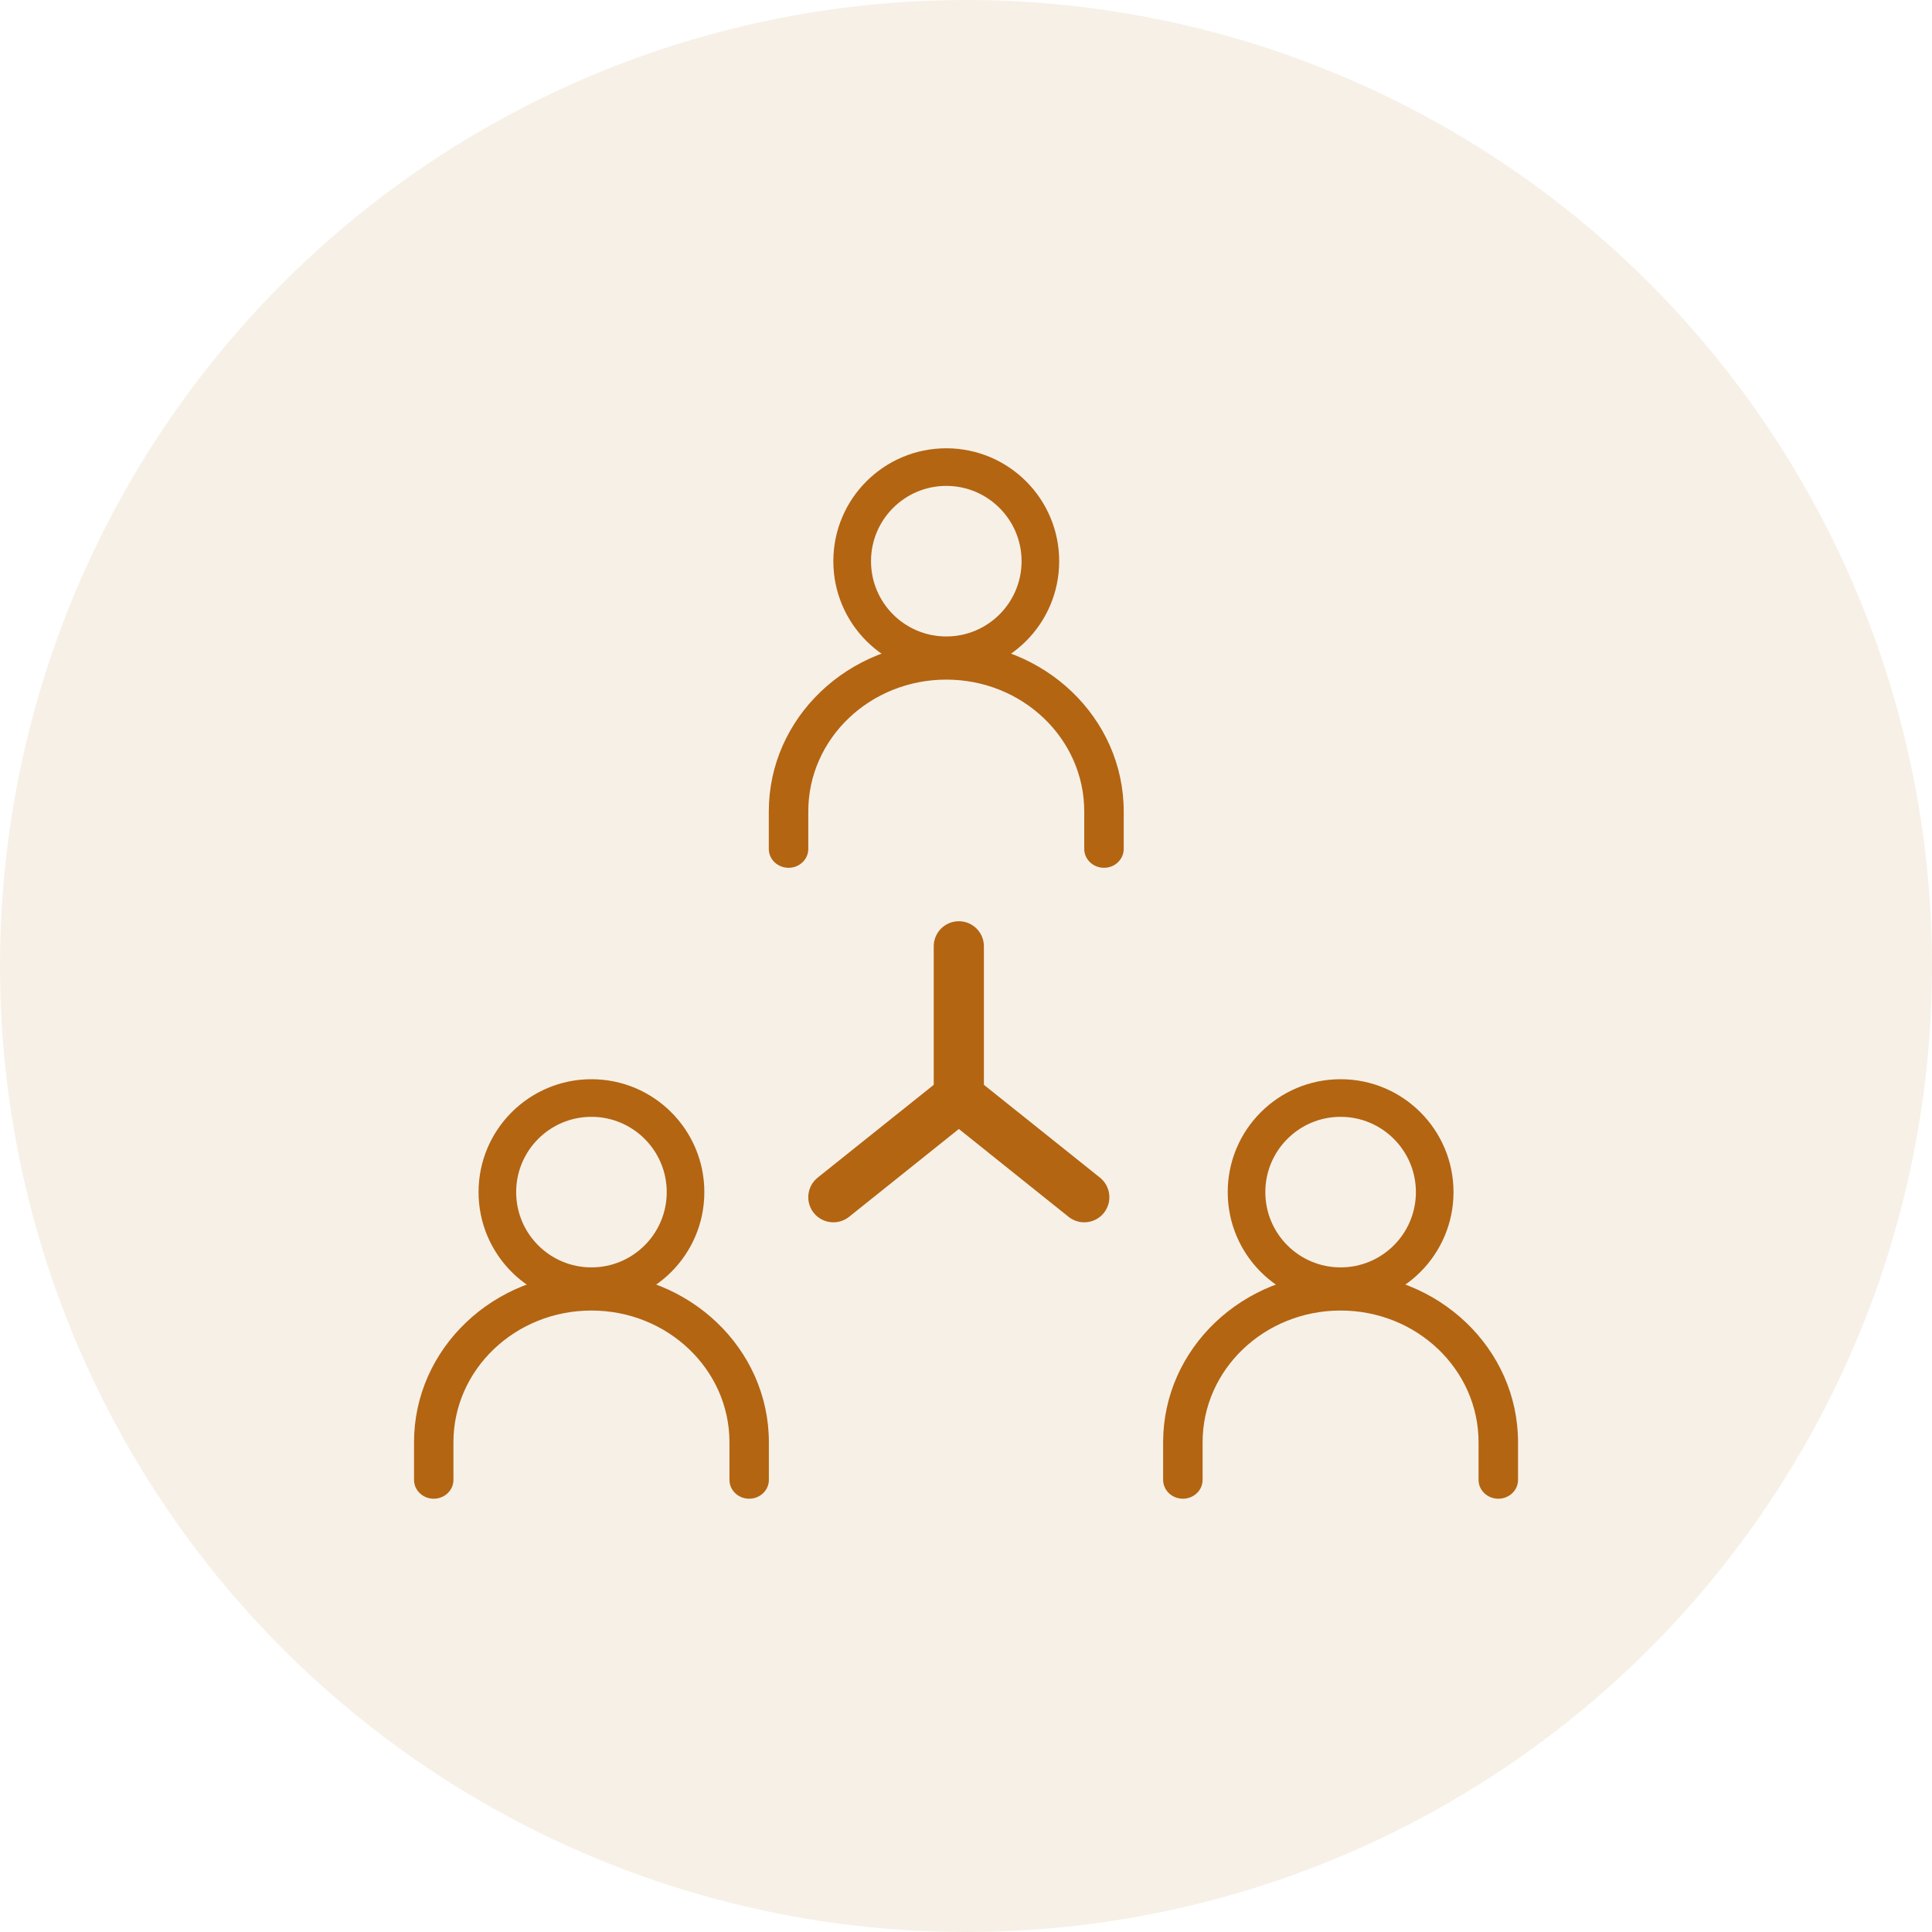 <svg width="30" height="30" viewBox="0 0 30 30" fill="none" xmlns="http://www.w3.org/2000/svg">
<circle cx="15" cy="15" r="15" fill="#B36512" fill-opacity="0.1"/>
<path fill-rule="evenodd" clip-rule="evenodd" d="M9.184 20.35C8 20.35 7.041 21.266 7.041 22.395V22.98C7.041 23.141 6.904 23.272 6.735 23.272C6.566 23.272 6.429 23.141 6.429 22.98V22.395C6.429 20.943 7.662 19.766 9.184 19.766C10.705 19.766 11.939 20.943 11.939 22.395V22.98C11.939 23.141 11.802 23.272 11.633 23.272C11.464 23.272 11.327 23.141 11.327 22.98V22.395C11.327 21.266 10.367 20.35 9.184 20.35Z" fill="#B36512"/>
<path fill-rule="evenodd" clip-rule="evenodd" d="M9.184 19.68C9.829 19.68 10.353 19.157 10.353 18.511C10.353 17.866 9.829 17.342 9.184 17.342C8.538 17.342 8.015 17.866 8.015 18.511C8.015 19.157 8.538 19.68 9.184 19.68ZM9.184 20.264C10.152 20.264 10.937 19.479 10.937 18.511C10.937 17.543 10.152 16.758 9.184 16.758C8.216 16.758 7.431 17.543 7.431 18.511C7.431 19.479 8.216 20.264 9.184 20.264Z" fill="#B36512"/>
<path fill-rule="evenodd" clip-rule="evenodd" d="M20.817 20.35C19.633 20.35 18.674 21.266 18.674 22.395V22.98C18.674 23.141 18.537 23.272 18.368 23.272C18.199 23.272 18.061 23.141 18.061 22.98V22.395C18.061 20.943 19.295 19.766 20.817 19.766C22.338 19.766 23.572 20.943 23.572 22.395V22.98C23.572 23.141 23.435 23.272 23.266 23.272C23.096 23.272 22.959 23.141 22.959 22.98V22.395C22.959 21.266 22 20.35 20.817 20.35Z" fill="#B36512"/>
<path fill-rule="evenodd" clip-rule="evenodd" d="M20.817 19.68C21.462 19.68 21.986 19.157 21.986 18.511C21.986 17.866 21.462 17.342 20.817 17.342C20.171 17.342 19.648 17.866 19.648 18.511C19.648 19.157 20.171 19.68 20.817 19.68ZM20.817 20.264C21.785 20.264 22.57 19.479 22.57 18.511C22.57 17.543 21.785 16.758 20.817 16.758C19.848 16.758 19.064 17.543 19.064 18.511C19.064 19.479 19.848 20.264 20.817 20.264Z" fill="#B36512"/>
<path fill-rule="evenodd" clip-rule="evenodd" d="M14.694 10.553C13.51 10.553 12.551 11.469 12.551 12.599V13.183C12.551 13.344 12.414 13.475 12.245 13.475C12.075 13.475 11.938 13.344 11.938 13.183V12.599C11.938 11.146 13.172 9.969 14.694 9.969C16.215 9.969 17.449 11.146 17.449 12.599V13.183C17.449 13.344 17.312 13.475 17.143 13.475C16.974 13.475 16.836 13.344 16.836 13.183V12.599C16.836 11.469 15.877 10.553 14.694 10.553Z" fill="#B36512"/>
<path fill-rule="evenodd" clip-rule="evenodd" d="M14.694 9.883C15.339 9.883 15.863 9.36 15.863 8.714C15.863 8.069 15.339 7.545 14.694 7.545C14.048 7.545 13.525 8.069 13.525 8.714C13.525 9.36 14.048 9.883 14.694 9.883ZM14.694 10.467C15.662 10.467 16.447 9.682 16.447 8.714C16.447 7.746 15.662 6.961 14.694 6.961C13.725 6.961 12.94 7.746 12.94 8.714C12.94 9.682 13.725 10.467 14.694 10.467Z" fill="#B36512"/>
<path d="M16.836 18.98C16.951 18.98 17.064 18.93 17.141 18.834C17.275 18.666 17.248 18.421 17.08 18.286L15.278 16.845V14.694C15.278 14.479 15.104 14.305 14.889 14.305C14.673 14.305 14.499 14.479 14.499 14.694V16.845L12.697 18.286C12.529 18.421 12.502 18.666 12.636 18.834C12.713 18.93 12.826 18.98 12.941 18.98C13.026 18.98 13.112 18.952 13.184 18.895L14.889 17.531L16.593 18.895C16.665 18.952 16.751 18.98 16.836 18.98Z" fill="#B36512"/>
</svg>
